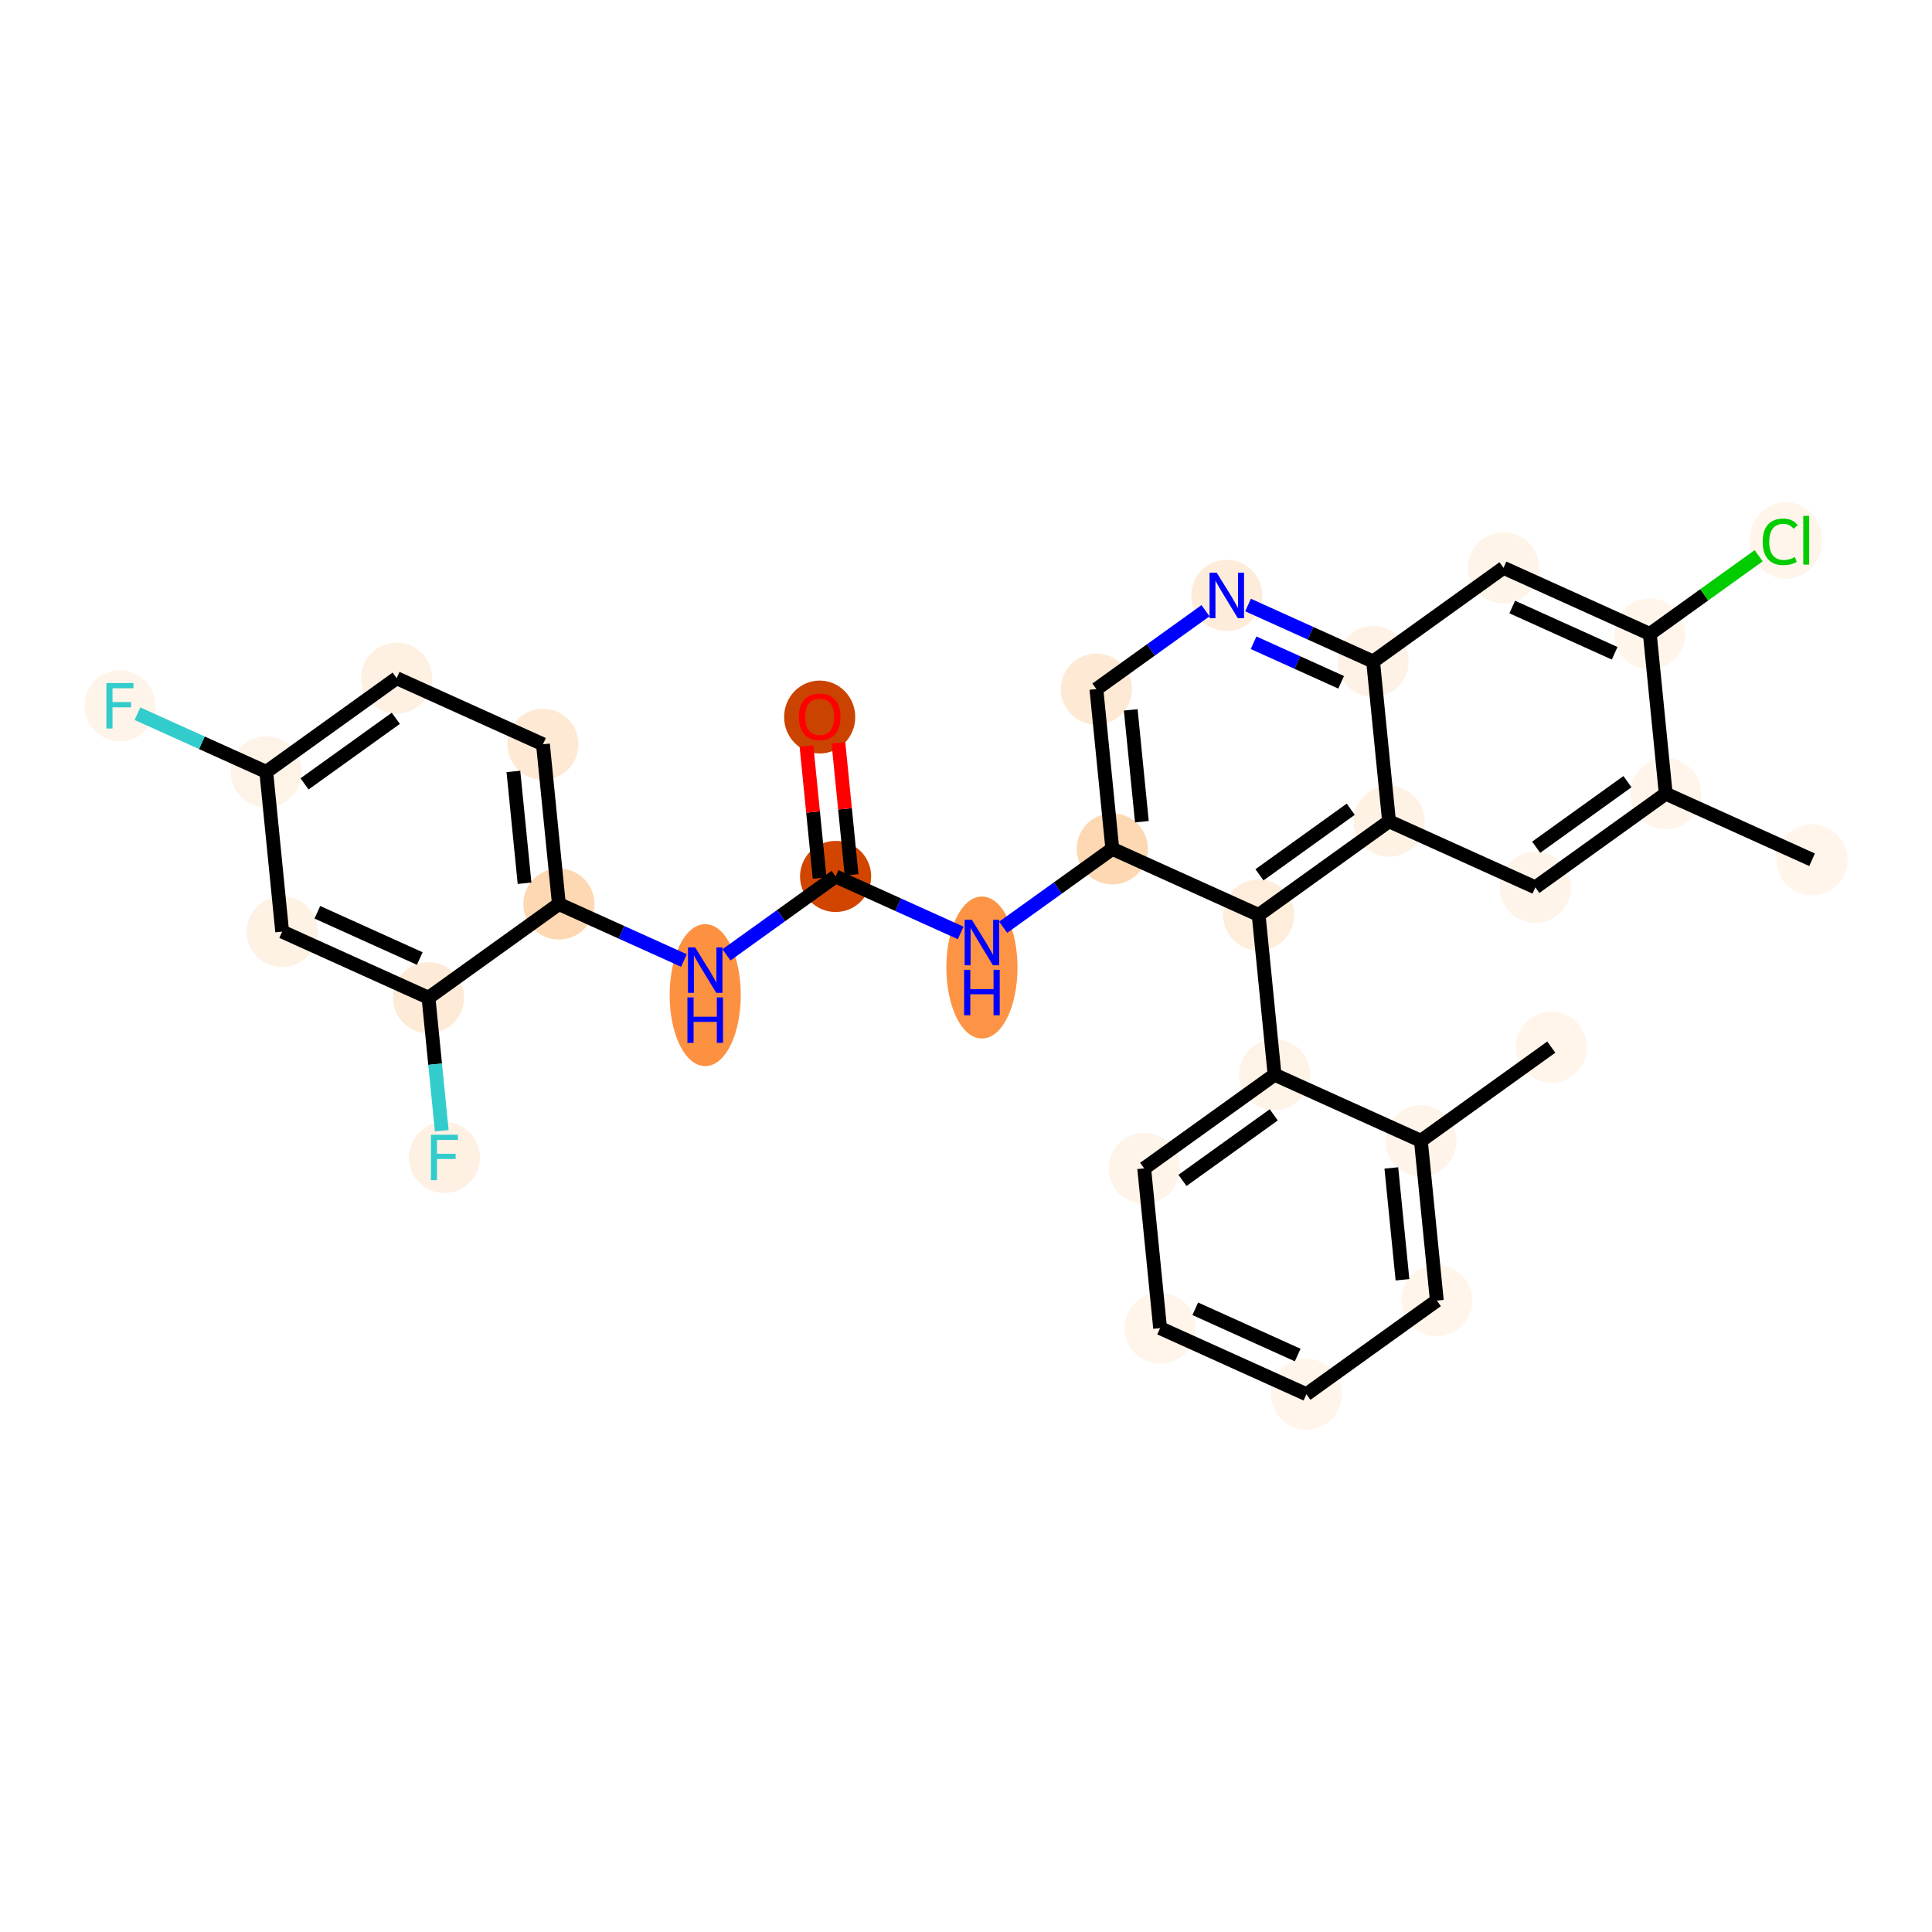 <?xml version='1.0' encoding='iso-8859-1'?>
<svg version='1.1' baseProfile='full'
              xmlns='http://www.w3.org/2000/svg'
                      xmlns:rdkit='http://www.rdkit.org/xml'
                      xmlns:xlink='http://www.w3.org/1999/xlink'
                  xml:space='preserve'
width='280px' height='280px' viewBox='0 0 280 280'>
<!-- END OF HEADER -->
<rect style='opacity:1.0;fill:#FFFFFF;stroke:none' width='280' height='280' x='0' y='0'> </rect>
<ellipse cx='262.619' cy='124.604' rx='4.654' ry='4.654'  style='fill:#FFF5EB;fill-rule:evenodd;stroke:#FFF5EB;stroke-width:1.0px;stroke-linecap:butt;stroke-linejoin:miter;stroke-opacity:1' />
<ellipse cx='241.413' cy='115.027' rx='4.654' ry='4.654'  style='fill:#FFF5EB;fill-rule:evenodd;stroke:#FFF5EB;stroke-width:1.0px;stroke-linecap:butt;stroke-linejoin:miter;stroke-opacity:1' />
<ellipse cx='222.515' cy='128.603' rx='4.654' ry='4.654'  style='fill:#FEF4EA;fill-rule:evenodd;stroke:#FEF4EA;stroke-width:1.0px;stroke-linecap:butt;stroke-linejoin:miter;stroke-opacity:1' />
<ellipse cx='201.31' cy='119.025' rx='4.654' ry='4.654'  style='fill:#FEF2E5;fill-rule:evenodd;stroke:#FEF2E5;stroke-width:1.0px;stroke-linecap:butt;stroke-linejoin:miter;stroke-opacity:1' />
<ellipse cx='182.412' cy='132.601' rx='4.654' ry='4.654'  style='fill:#FEEDDB;fill-rule:evenodd;stroke:#FEEDDB;stroke-width:1.0px;stroke-linecap:butt;stroke-linejoin:miter;stroke-opacity:1' />
<ellipse cx='184.72' cy='155.755' rx='4.654' ry='4.654'  style='fill:#FEF3E7;fill-rule:evenodd;stroke:#FEF3E7;stroke-width:1.0px;stroke-linecap:butt;stroke-linejoin:miter;stroke-opacity:1' />
<ellipse cx='165.823' cy='169.331' rx='4.654' ry='4.654'  style='fill:#FEF4EA;fill-rule:evenodd;stroke:#FEF4EA;stroke-width:1.0px;stroke-linecap:butt;stroke-linejoin:miter;stroke-opacity:1' />
<ellipse cx='168.131' cy='192.484' rx='4.654' ry='4.654'  style='fill:#FFF5EB;fill-rule:evenodd;stroke:#FFF5EB;stroke-width:1.0px;stroke-linecap:butt;stroke-linejoin:miter;stroke-opacity:1' />
<ellipse cx='189.337' cy='202.062' rx='4.654' ry='4.654'  style='fill:#FFF5EB;fill-rule:evenodd;stroke:#FFF5EB;stroke-width:1.0px;stroke-linecap:butt;stroke-linejoin:miter;stroke-opacity:1' />
<ellipse cx='208.235' cy='188.486' rx='4.654' ry='4.654'  style='fill:#FFF5EB;fill-rule:evenodd;stroke:#FFF5EB;stroke-width:1.0px;stroke-linecap:butt;stroke-linejoin:miter;stroke-opacity:1' />
<ellipse cx='205.926' cy='165.332' rx='4.654' ry='4.654'  style='fill:#FEF4EA;fill-rule:evenodd;stroke:#FEF4EA;stroke-width:1.0px;stroke-linecap:butt;stroke-linejoin:miter;stroke-opacity:1' />
<ellipse cx='224.824' cy='151.756' rx='4.654' ry='4.654'  style='fill:#FFF5EB;fill-rule:evenodd;stroke:#FFF5EB;stroke-width:1.0px;stroke-linecap:butt;stroke-linejoin:miter;stroke-opacity:1' />
<ellipse cx='161.206' cy='123.023' rx='4.654' ry='4.654'  style='fill:#FDD8B3;fill-rule:evenodd;stroke:#FDD8B3;stroke-width:1.0px;stroke-linecap:butt;stroke-linejoin:miter;stroke-opacity:1' />
<ellipse cx='142.308' cy='140.223' rx='4.654' ry='9.785'  style='fill:#FD9345;fill-rule:evenodd;stroke:#FD9345;stroke-width:1.0px;stroke-linecap:butt;stroke-linejoin:miter;stroke-opacity:1' />
<ellipse cx='121.102' cy='127.021' rx='4.654' ry='4.654'  style='fill:#D14501;fill-rule:evenodd;stroke:#D14501;stroke-width:1.0px;stroke-linecap:butt;stroke-linejoin:miter;stroke-opacity:1' />
<ellipse cx='118.794' cy='103.919' rx='4.654' ry='4.785'  style='fill:#CB4301;fill-rule:evenodd;stroke:#CB4301;stroke-width:1.0px;stroke-linecap:butt;stroke-linejoin:miter;stroke-opacity:1' />
<ellipse cx='102.205' cy='144.222' rx='4.654' ry='9.785'  style='fill:#FD9142;fill-rule:evenodd;stroke:#FD9142;stroke-width:1.0px;stroke-linecap:butt;stroke-linejoin:miter;stroke-opacity:1' />
<ellipse cx='80.999' cy='131.02' rx='4.654' ry='4.654'  style='fill:#FDD8B3;fill-rule:evenodd;stroke:#FDD8B3;stroke-width:1.0px;stroke-linecap:butt;stroke-linejoin:miter;stroke-opacity:1' />
<ellipse cx='78.691' cy='107.866' rx='4.654' ry='4.654'  style='fill:#FEE9D4;fill-rule:evenodd;stroke:#FEE9D4;stroke-width:1.0px;stroke-linecap:butt;stroke-linejoin:miter;stroke-opacity:1' />
<ellipse cx='57.484' cy='98.288' rx='4.654' ry='4.654'  style='fill:#FEF0E2;fill-rule:evenodd;stroke:#FEF0E2;stroke-width:1.0px;stroke-linecap:butt;stroke-linejoin:miter;stroke-opacity:1' />
<ellipse cx='38.587' cy='111.864' rx='4.654' ry='4.654'  style='fill:#FEF3E7;fill-rule:evenodd;stroke:#FEF3E7;stroke-width:1.0px;stroke-linecap:butt;stroke-linejoin:miter;stroke-opacity:1' />
<ellipse cx='17.381' cy='102.287' rx='4.654' ry='4.66'  style='fill:#FEF4EA;fill-rule:evenodd;stroke:#FEF4EA;stroke-width:1.0px;stroke-linecap:butt;stroke-linejoin:miter;stroke-opacity:1' />
<ellipse cx='40.895' cy='135.018' rx='4.654' ry='4.654'  style='fill:#FEF2E5;fill-rule:evenodd;stroke:#FEF2E5;stroke-width:1.0px;stroke-linecap:butt;stroke-linejoin:miter;stroke-opacity:1' />
<ellipse cx='62.101' cy='144.596' rx='4.654' ry='4.654'  style='fill:#FEEBD7;fill-rule:evenodd;stroke:#FEEBD7;stroke-width:1.0px;stroke-linecap:butt;stroke-linejoin:miter;stroke-opacity:1' />
<ellipse cx='64.41' cy='167.75' rx='4.654' ry='4.66'  style='fill:#FEF1E3;fill-rule:evenodd;stroke:#FEF1E3;stroke-width:1.0px;stroke-linecap:butt;stroke-linejoin:miter;stroke-opacity:1' />
<ellipse cx='158.898' cy='99.869' rx='4.654' ry='4.654'  style='fill:#FEE9D4;fill-rule:evenodd;stroke:#FEE9D4;stroke-width:1.0px;stroke-linecap:butt;stroke-linejoin:miter;stroke-opacity:1' />
<ellipse cx='177.795' cy='86.293' rx='4.654' ry='4.66'  style='fill:#FEECDA;fill-rule:evenodd;stroke:#FEECDA;stroke-width:1.0px;stroke-linecap:butt;stroke-linejoin:miter;stroke-opacity:1' />
<ellipse cx='199.001' cy='95.871' rx='4.654' ry='4.654'  style='fill:#FEF2E6;fill-rule:evenodd;stroke:#FEF2E6;stroke-width:1.0px;stroke-linecap:butt;stroke-linejoin:miter;stroke-opacity:1' />
<ellipse cx='217.899' cy='82.295' rx='4.654' ry='4.654'  style='fill:#FEF4E9;fill-rule:evenodd;stroke:#FEF4E9;stroke-width:1.0px;stroke-linecap:butt;stroke-linejoin:miter;stroke-opacity:1' />
<ellipse cx='239.105' cy='91.873' rx='4.654' ry='4.654'  style='fill:#FFF5EB;fill-rule:evenodd;stroke:#FFF5EB;stroke-width:1.0px;stroke-linecap:butt;stroke-linejoin:miter;stroke-opacity:1' />
<ellipse cx='258.831' cy='78.339' rx='4.765' ry='5.054'  style='fill:#FFF5EB;fill-rule:evenodd;stroke:#FFF5EB;stroke-width:1.0px;stroke-linecap:butt;stroke-linejoin:miter;stroke-opacity:1' />
<path class='bond-0 atom-0 atom-1' d='M 262.619,124.604 L 241.413,115.027' style='fill:none;fill-rule:evenodd;stroke:#000000;stroke-width:2.0px;stroke-linecap:butt;stroke-linejoin:miter;stroke-opacity:1' />
<path class='bond-1 atom-1 atom-2' d='M 241.413,115.027 L 222.515,128.603' style='fill:none;fill-rule:evenodd;stroke:#000000;stroke-width:2.0px;stroke-linecap:butt;stroke-linejoin:miter;stroke-opacity:1' />
<path class='bond-1 atom-1 atom-2' d='M 235.863,113.283 L 222.635,122.787' style='fill:none;fill-rule:evenodd;stroke:#000000;stroke-width:2.0px;stroke-linecap:butt;stroke-linejoin:miter;stroke-opacity:1' />
<path class='bond-30 atom-29 atom-1' d='M 239.105,91.873 L 241.413,115.027' style='fill:none;fill-rule:evenodd;stroke:#000000;stroke-width:2.0px;stroke-linecap:butt;stroke-linejoin:miter;stroke-opacity:1' />
<path class='bond-2 atom-2 atom-3' d='M 222.515,128.603 L 201.31,119.025' style='fill:none;fill-rule:evenodd;stroke:#000000;stroke-width:2.0px;stroke-linecap:butt;stroke-linejoin:miter;stroke-opacity:1' />
<path class='bond-3 atom-3 atom-4' d='M 201.31,119.025 L 182.412,132.601' style='fill:none;fill-rule:evenodd;stroke:#000000;stroke-width:2.0px;stroke-linecap:butt;stroke-linejoin:miter;stroke-opacity:1' />
<path class='bond-3 atom-3 atom-4' d='M 195.76,117.282 L 182.531,126.785' style='fill:none;fill-rule:evenodd;stroke:#000000;stroke-width:2.0px;stroke-linecap:butt;stroke-linejoin:miter;stroke-opacity:1' />
<path class='bond-31 atom-27 atom-3' d='M 199.001,95.871 L 201.31,119.025' style='fill:none;fill-rule:evenodd;stroke:#000000;stroke-width:2.0px;stroke-linecap:butt;stroke-linejoin:miter;stroke-opacity:1' />
<path class='bond-4 atom-4 atom-5' d='M 182.412,132.601 L 184.72,155.755' style='fill:none;fill-rule:evenodd;stroke:#000000;stroke-width:2.0px;stroke-linecap:butt;stroke-linejoin:miter;stroke-opacity:1' />
<path class='bond-11 atom-4 atom-12' d='M 182.412,132.601 L 161.206,123.023' style='fill:none;fill-rule:evenodd;stroke:#000000;stroke-width:2.0px;stroke-linecap:butt;stroke-linejoin:miter;stroke-opacity:1' />
<path class='bond-5 atom-5 atom-6' d='M 184.72,155.755 L 165.823,169.331' style='fill:none;fill-rule:evenodd;stroke:#000000;stroke-width:2.0px;stroke-linecap:butt;stroke-linejoin:miter;stroke-opacity:1' />
<path class='bond-5 atom-5 atom-6' d='M 184.601,161.571 L 171.373,171.074' style='fill:none;fill-rule:evenodd;stroke:#000000;stroke-width:2.0px;stroke-linecap:butt;stroke-linejoin:miter;stroke-opacity:1' />
<path class='bond-32 atom-10 atom-5' d='M 205.926,165.332 L 184.72,155.755' style='fill:none;fill-rule:evenodd;stroke:#000000;stroke-width:2.0px;stroke-linecap:butt;stroke-linejoin:miter;stroke-opacity:1' />
<path class='bond-6 atom-6 atom-7' d='M 165.823,169.331 L 168.131,192.484' style='fill:none;fill-rule:evenodd;stroke:#000000;stroke-width:2.0px;stroke-linecap:butt;stroke-linejoin:miter;stroke-opacity:1' />
<path class='bond-7 atom-7 atom-8' d='M 168.131,192.484 L 189.337,202.062' style='fill:none;fill-rule:evenodd;stroke:#000000;stroke-width:2.0px;stroke-linecap:butt;stroke-linejoin:miter;stroke-opacity:1' />
<path class='bond-7 atom-7 atom-8' d='M 173.228,189.68 L 188.072,196.384' style='fill:none;fill-rule:evenodd;stroke:#000000;stroke-width:2.0px;stroke-linecap:butt;stroke-linejoin:miter;stroke-opacity:1' />
<path class='bond-8 atom-8 atom-9' d='M 189.337,202.062 L 208.235,188.486' style='fill:none;fill-rule:evenodd;stroke:#000000;stroke-width:2.0px;stroke-linecap:butt;stroke-linejoin:miter;stroke-opacity:1' />
<path class='bond-9 atom-9 atom-10' d='M 208.235,188.486 L 205.926,165.332' style='fill:none;fill-rule:evenodd;stroke:#000000;stroke-width:2.0px;stroke-linecap:butt;stroke-linejoin:miter;stroke-opacity:1' />
<path class='bond-9 atom-9 atom-10' d='M 203.258,185.475 L 201.642,169.267' style='fill:none;fill-rule:evenodd;stroke:#000000;stroke-width:2.0px;stroke-linecap:butt;stroke-linejoin:miter;stroke-opacity:1' />
<path class='bond-10 atom-10 atom-11' d='M 205.926,165.332 L 224.824,151.756' style='fill:none;fill-rule:evenodd;stroke:#000000;stroke-width:2.0px;stroke-linecap:butt;stroke-linejoin:miter;stroke-opacity:1' />
<path class='bond-12 atom-12 atom-13' d='M 161.206,123.023 L 153.298,128.705' style='fill:none;fill-rule:evenodd;stroke:#000000;stroke-width:2.0px;stroke-linecap:butt;stroke-linejoin:miter;stroke-opacity:1' />
<path class='bond-12 atom-12 atom-13' d='M 153.298,128.705 L 145.389,134.386' style='fill:none;fill-rule:evenodd;stroke:#0000FF;stroke-width:2.0px;stroke-linecap:butt;stroke-linejoin:miter;stroke-opacity:1' />
<path class='bond-24 atom-12 atom-25' d='M 161.206,123.023 L 158.898,99.869' style='fill:none;fill-rule:evenodd;stroke:#000000;stroke-width:2.0px;stroke-linecap:butt;stroke-linejoin:miter;stroke-opacity:1' />
<path class='bond-24 atom-12 atom-25' d='M 165.49,119.088 L 163.875,102.881' style='fill:none;fill-rule:evenodd;stroke:#000000;stroke-width:2.0px;stroke-linecap:butt;stroke-linejoin:miter;stroke-opacity:1' />
<path class='bond-13 atom-13 atom-14' d='M 139.228,135.208 L 130.165,131.115' style='fill:none;fill-rule:evenodd;stroke:#0000FF;stroke-width:2.0px;stroke-linecap:butt;stroke-linejoin:miter;stroke-opacity:1' />
<path class='bond-13 atom-13 atom-14' d='M 130.165,131.115 L 121.102,127.021' style='fill:none;fill-rule:evenodd;stroke:#000000;stroke-width:2.0px;stroke-linecap:butt;stroke-linejoin:miter;stroke-opacity:1' />
<path class='bond-14 atom-14 atom-15' d='M 123.418,126.791 L 122.464,117.222' style='fill:none;fill-rule:evenodd;stroke:#000000;stroke-width:2.0px;stroke-linecap:butt;stroke-linejoin:miter;stroke-opacity:1' />
<path class='bond-14 atom-14 atom-15' d='M 122.464,117.222 L 121.51,107.653' style='fill:none;fill-rule:evenodd;stroke:#FF0000;stroke-width:2.0px;stroke-linecap:butt;stroke-linejoin:miter;stroke-opacity:1' />
<path class='bond-14 atom-14 atom-15' d='M 118.787,127.252 L 117.833,117.683' style='fill:none;fill-rule:evenodd;stroke:#000000;stroke-width:2.0px;stroke-linecap:butt;stroke-linejoin:miter;stroke-opacity:1' />
<path class='bond-14 atom-14 atom-15' d='M 117.833,117.683 L 116.879,108.115' style='fill:none;fill-rule:evenodd;stroke:#FF0000;stroke-width:2.0px;stroke-linecap:butt;stroke-linejoin:miter;stroke-opacity:1' />
<path class='bond-15 atom-14 atom-16' d='M 121.102,127.021 L 113.194,132.703' style='fill:none;fill-rule:evenodd;stroke:#000000;stroke-width:2.0px;stroke-linecap:butt;stroke-linejoin:miter;stroke-opacity:1' />
<path class='bond-15 atom-14 atom-16' d='M 113.194,132.703 L 105.286,138.384' style='fill:none;fill-rule:evenodd;stroke:#0000FF;stroke-width:2.0px;stroke-linecap:butt;stroke-linejoin:miter;stroke-opacity:1' />
<path class='bond-16 atom-16 atom-17' d='M 99.124,139.206 L 90.061,135.113' style='fill:none;fill-rule:evenodd;stroke:#0000FF;stroke-width:2.0px;stroke-linecap:butt;stroke-linejoin:miter;stroke-opacity:1' />
<path class='bond-16 atom-16 atom-17' d='M 90.061,135.113 L 80.999,131.02' style='fill:none;fill-rule:evenodd;stroke:#000000;stroke-width:2.0px;stroke-linecap:butt;stroke-linejoin:miter;stroke-opacity:1' />
<path class='bond-17 atom-17 atom-18' d='M 80.999,131.02 L 78.691,107.866' style='fill:none;fill-rule:evenodd;stroke:#000000;stroke-width:2.0px;stroke-linecap:butt;stroke-linejoin:miter;stroke-opacity:1' />
<path class='bond-17 atom-17 atom-18' d='M 76.022,128.008 L 74.406,111.801' style='fill:none;fill-rule:evenodd;stroke:#000000;stroke-width:2.0px;stroke-linecap:butt;stroke-linejoin:miter;stroke-opacity:1' />
<path class='bond-33 atom-23 atom-17' d='M 62.101,144.596 L 80.999,131.02' style='fill:none;fill-rule:evenodd;stroke:#000000;stroke-width:2.0px;stroke-linecap:butt;stroke-linejoin:miter;stroke-opacity:1' />
<path class='bond-18 atom-18 atom-19' d='M 78.691,107.866 L 57.484,98.288' style='fill:none;fill-rule:evenodd;stroke:#000000;stroke-width:2.0px;stroke-linecap:butt;stroke-linejoin:miter;stroke-opacity:1' />
<path class='bond-19 atom-19 atom-20' d='M 57.484,98.288 L 38.587,111.864' style='fill:none;fill-rule:evenodd;stroke:#000000;stroke-width:2.0px;stroke-linecap:butt;stroke-linejoin:miter;stroke-opacity:1' />
<path class='bond-19 atom-19 atom-20' d='M 57.365,104.104 L 44.137,113.607' style='fill:none;fill-rule:evenodd;stroke:#000000;stroke-width:2.0px;stroke-linecap:butt;stroke-linejoin:miter;stroke-opacity:1' />
<path class='bond-20 atom-20 atom-21' d='M 38.587,111.864 L 29.254,107.649' style='fill:none;fill-rule:evenodd;stroke:#000000;stroke-width:2.0px;stroke-linecap:butt;stroke-linejoin:miter;stroke-opacity:1' />
<path class='bond-20 atom-20 atom-21' d='M 29.254,107.649 L 19.922,103.434' style='fill:none;fill-rule:evenodd;stroke:#33CCCC;stroke-width:2.0px;stroke-linecap:butt;stroke-linejoin:miter;stroke-opacity:1' />
<path class='bond-21 atom-20 atom-22' d='M 38.587,111.864 L 40.895,135.018' style='fill:none;fill-rule:evenodd;stroke:#000000;stroke-width:2.0px;stroke-linecap:butt;stroke-linejoin:miter;stroke-opacity:1' />
<path class='bond-22 atom-22 atom-23' d='M 40.895,135.018 L 62.101,144.596' style='fill:none;fill-rule:evenodd;stroke:#000000;stroke-width:2.0px;stroke-linecap:butt;stroke-linejoin:miter;stroke-opacity:1' />
<path class='bond-22 atom-22 atom-23' d='M 45.992,132.214 L 60.836,138.918' style='fill:none;fill-rule:evenodd;stroke:#000000;stroke-width:2.0px;stroke-linecap:butt;stroke-linejoin:miter;stroke-opacity:1' />
<path class='bond-23 atom-23 atom-24' d='M 62.101,144.596 L 63.062,154.234' style='fill:none;fill-rule:evenodd;stroke:#000000;stroke-width:2.0px;stroke-linecap:butt;stroke-linejoin:miter;stroke-opacity:1' />
<path class='bond-23 atom-23 atom-24' d='M 63.062,154.234 L 64.023,163.873' style='fill:none;fill-rule:evenodd;stroke:#33CCCC;stroke-width:2.0px;stroke-linecap:butt;stroke-linejoin:miter;stroke-opacity:1' />
<path class='bond-25 atom-25 atom-26' d='M 158.898,99.869 L 166.806,94.188' style='fill:none;fill-rule:evenodd;stroke:#000000;stroke-width:2.0px;stroke-linecap:butt;stroke-linejoin:miter;stroke-opacity:1' />
<path class='bond-25 atom-25 atom-26' d='M 166.806,94.188 L 174.714,88.507' style='fill:none;fill-rule:evenodd;stroke:#0000FF;stroke-width:2.0px;stroke-linecap:butt;stroke-linejoin:miter;stroke-opacity:1' />
<path class='bond-26 atom-26 atom-27' d='M 180.876,87.685 L 189.938,91.778' style='fill:none;fill-rule:evenodd;stroke:#0000FF;stroke-width:2.0px;stroke-linecap:butt;stroke-linejoin:miter;stroke-opacity:1' />
<path class='bond-26 atom-26 atom-27' d='M 189.938,91.778 L 199.001,95.871' style='fill:none;fill-rule:evenodd;stroke:#000000;stroke-width:2.0px;stroke-linecap:butt;stroke-linejoin:miter;stroke-opacity:1' />
<path class='bond-26 atom-26 atom-27' d='M 181.679,93.154 L 188.023,96.019' style='fill:none;fill-rule:evenodd;stroke:#0000FF;stroke-width:2.0px;stroke-linecap:butt;stroke-linejoin:miter;stroke-opacity:1' />
<path class='bond-26 atom-26 atom-27' d='M 188.023,96.019 L 194.367,98.884' style='fill:none;fill-rule:evenodd;stroke:#000000;stroke-width:2.0px;stroke-linecap:butt;stroke-linejoin:miter;stroke-opacity:1' />
<path class='bond-27 atom-27 atom-28' d='M 199.001,95.871 L 217.899,82.295' style='fill:none;fill-rule:evenodd;stroke:#000000;stroke-width:2.0px;stroke-linecap:butt;stroke-linejoin:miter;stroke-opacity:1' />
<path class='bond-28 atom-28 atom-29' d='M 217.899,82.295 L 239.105,91.873' style='fill:none;fill-rule:evenodd;stroke:#000000;stroke-width:2.0px;stroke-linecap:butt;stroke-linejoin:miter;stroke-opacity:1' />
<path class='bond-28 atom-28 atom-29' d='M 219.164,87.973 L 234.008,94.677' style='fill:none;fill-rule:evenodd;stroke:#000000;stroke-width:2.0px;stroke-linecap:butt;stroke-linejoin:miter;stroke-opacity:1' />
<path class='bond-29 atom-29 atom-30' d='M 239.105,91.873 L 246.992,86.206' style='fill:none;fill-rule:evenodd;stroke:#000000;stroke-width:2.0px;stroke-linecap:butt;stroke-linejoin:miter;stroke-opacity:1' />
<path class='bond-29 atom-29 atom-30' d='M 246.992,86.206 L 254.88,80.54' style='fill:none;fill-rule:evenodd;stroke:#00CC00;stroke-width:2.0px;stroke-linecap:butt;stroke-linejoin:miter;stroke-opacity:1' />
<path  class='atom-13' d='M 140.852 133.304
L 143.011 136.795
Q 143.225 137.139, 143.57 137.763
Q 143.914 138.386, 143.933 138.423
L 143.933 133.304
L 144.807 133.304
L 144.807 139.894
L 143.905 139.894
L 141.587 136.078
Q 141.317 135.631, 141.029 135.119
Q 140.749 134.607, 140.666 134.449
L 140.666 139.894
L 139.809 139.894
L 139.809 133.304
L 140.852 133.304
' fill='#0000FF'/>
<path  class='atom-13' d='M 139.73 140.553
L 140.624 140.553
L 140.624 143.354
L 143.993 143.354
L 143.993 140.553
L 144.887 140.553
L 144.887 147.143
L 143.993 147.143
L 143.993 144.099
L 140.624 144.099
L 140.624 147.143
L 139.73 147.143
L 139.73 140.553
' fill='#0000FF'/>
<path  class='atom-15' d='M 115.769 103.886
Q 115.769 102.304, 116.551 101.42
Q 117.333 100.536, 118.794 100.536
Q 120.255 100.536, 121.037 101.42
Q 121.819 102.304, 121.819 103.886
Q 121.819 105.487, 121.028 106.399
Q 120.237 107.302, 118.794 107.302
Q 117.342 107.302, 116.551 106.399
Q 115.769 105.496, 115.769 103.886
M 118.794 106.557
Q 119.799 106.557, 120.339 105.887
Q 120.888 105.208, 120.888 103.886
Q 120.888 102.593, 120.339 101.941
Q 119.799 101.28, 118.794 101.28
Q 117.789 101.28, 117.24 101.932
Q 116.7 102.583, 116.7 103.886
Q 116.7 105.217, 117.24 105.887
Q 117.789 106.557, 118.794 106.557
' fill='#FF0000'/>
<path  class='atom-16' d='M 100.748 137.303
L 102.908 140.793
Q 103.122 141.137, 103.466 141.761
Q 103.81 142.384, 103.829 142.422
L 103.829 137.303
L 104.704 137.303
L 104.704 143.892
L 103.801 143.892
L 101.484 140.076
Q 101.214 139.629, 100.925 139.118
Q 100.646 138.606, 100.562 138.447
L 100.562 143.892
L 99.706 143.892
L 99.706 137.303
L 100.748 137.303
' fill='#0000FF'/>
<path  class='atom-16' d='M 99.627 144.551
L 100.52 144.551
L 100.52 147.353
L 103.89 147.353
L 103.89 144.551
L 104.783 144.551
L 104.783 151.141
L 103.89 151.141
L 103.89 148.097
L 100.52 148.097
L 100.52 151.141
L 99.627 151.141
L 99.627 144.551
' fill='#0000FF'/>
<path  class='atom-21' d='M 15.422 98.992
L 19.34 98.992
L 19.34 99.746
L 16.306 99.746
L 16.306 101.747
L 19.005 101.747
L 19.005 102.51
L 16.306 102.51
L 16.306 105.581
L 15.422 105.581
L 15.422 98.992
' fill='#33CCCC'/>
<path  class='atom-24' d='M 62.451 164.455
L 66.369 164.455
L 66.369 165.209
L 63.335 165.209
L 63.335 167.21
L 66.034 167.21
L 66.034 167.973
L 63.335 167.973
L 63.335 171.044
L 62.451 171.044
L 62.451 164.455
' fill='#33CCCC'/>
<path  class='atom-26' d='M 176.338 82.999
L 178.498 86.489
Q 178.712 86.833, 179.056 87.457
Q 179.401 88.08, 179.419 88.118
L 179.419 82.999
L 180.294 82.999
L 180.294 89.588
L 179.391 89.588
L 177.074 85.772
Q 176.804 85.325, 176.515 84.813
Q 176.236 84.302, 176.152 84.143
L 176.152 89.588
L 175.296 89.588
L 175.296 82.999
L 176.338 82.999
' fill='#0000FF'/>
<path  class='atom-30' d='M 255.461 78.525
Q 255.461 76.887, 256.224 76.03
Q 256.997 75.165, 258.458 75.165
Q 259.817 75.165, 260.543 76.123
L 259.929 76.626
Q 259.398 75.928, 258.458 75.928
Q 257.462 75.928, 256.932 76.598
Q 256.411 77.259, 256.411 78.525
Q 256.411 79.828, 256.95 80.498
Q 257.5 81.168, 258.561 81.168
Q 259.287 81.168, 260.134 80.731
L 260.394 81.429
Q 260.05 81.652, 259.529 81.782
Q 259.007 81.913, 258.43 81.913
Q 256.997 81.913, 256.224 81.038
Q 255.461 80.163, 255.461 78.525
' fill='#00CC00'/>
<path  class='atom-30' d='M 261.344 74.764
L 262.2 74.764
L 262.2 81.829
L 261.344 81.829
L 261.344 74.764
' fill='#00CC00'/>
</svg>
